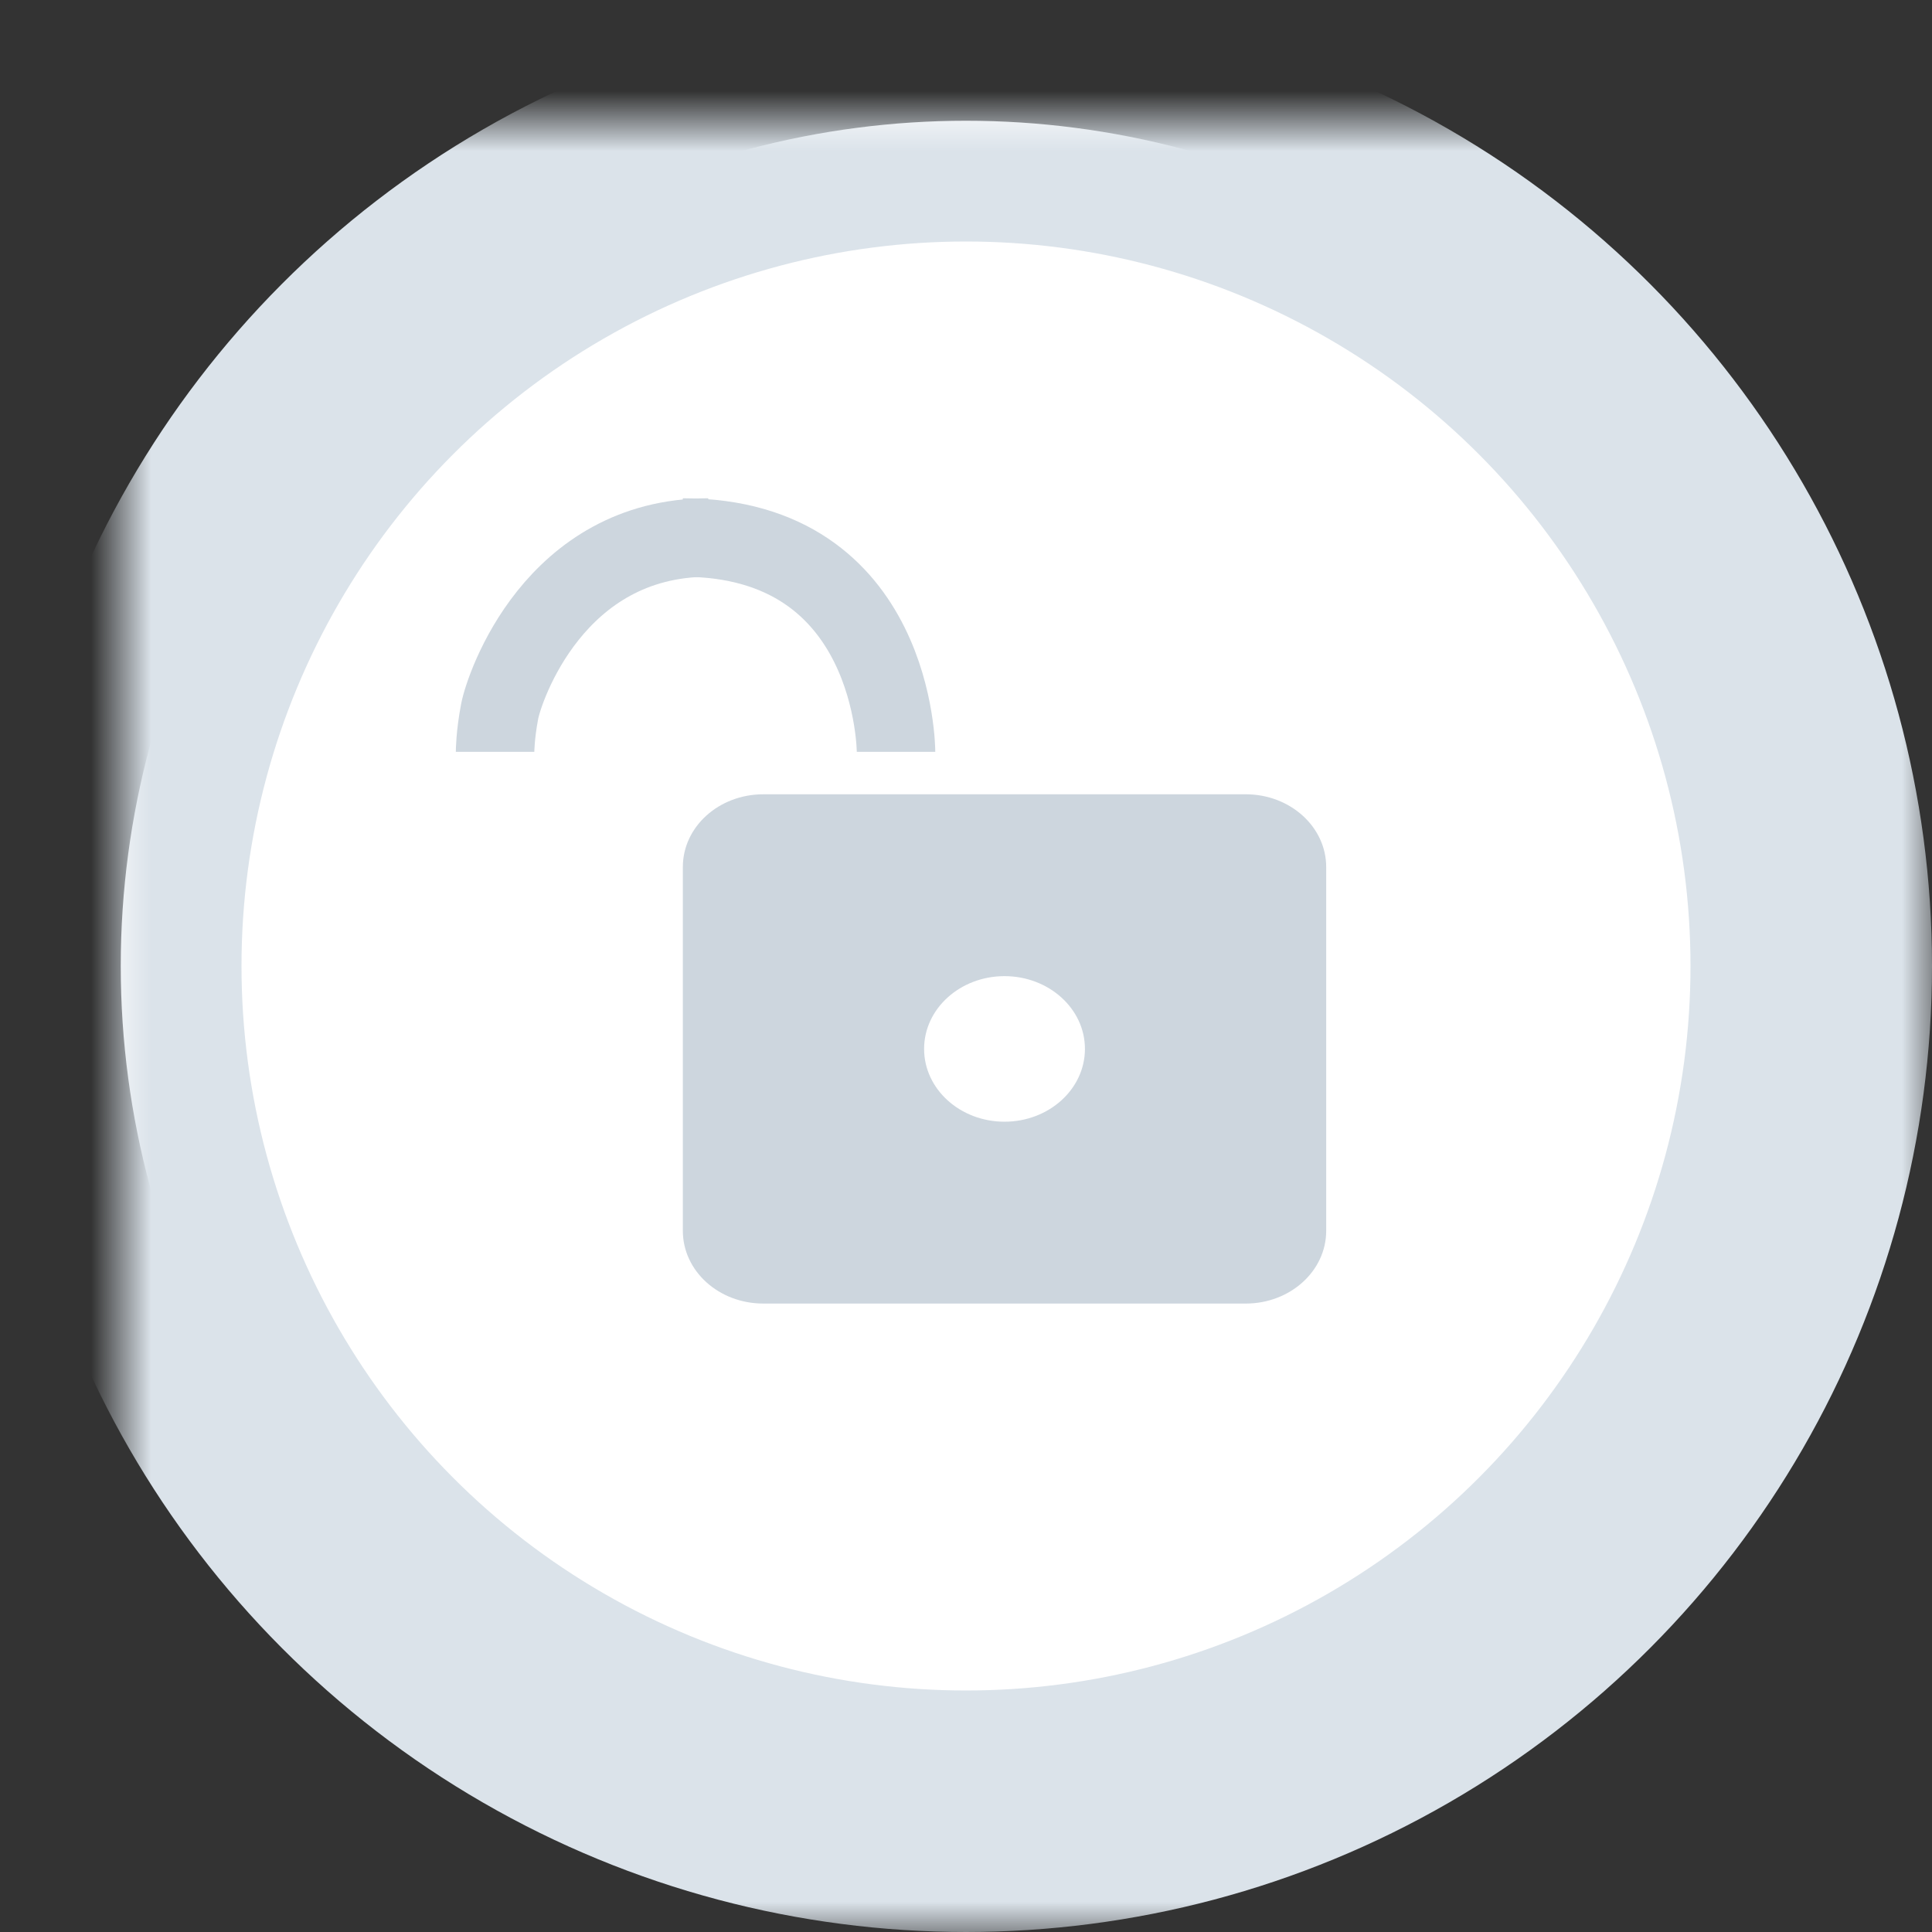 <?xml version="1.0" encoding="UTF-8"?>
<svg width="32px" height="32px" viewBox="0 0 32 32" version="1.1" xmlns="http://www.w3.org/2000/svg" xmlns:xlink="http://www.w3.org/1999/xlink">
    <rect x="0" y="0" width="32" height="32" fill="#333333" stroke="none"/>
    <!-- Generator: Sketch 42 (36781) - http://www.bohemiancoding.com/sketch -->
    <title>unlocked</title>
    <desc>Created with Sketch.</desc>
    <defs>
        <circle id="path-1" cx="14" cy="14" r="14"></circle>
        <mask id="mask-2" maskContentUnits="userSpaceOnUse" maskUnits="objectBoundingBox" x="-2" y="-2" width="32" height="32">
            <rect x="-2" y="-2" width="32" height="32" fill="white"></rect>
            <use xlink:href="#path-1" fill="black"></use>
        </mask>
    </defs>
    <g id="Page-1" stroke="none" stroke-width="1" fill="none" fill-rule="evenodd">
        <g id="unlocked" transform="translate(2, 2)">
            <g id="Border">
                <use fill="#FFFFFF" fill-rule="evenodd" xlink:href="#path-1"></use>
                <use stroke="#DBE3EA" mask="url(#mask-2)" stroke-width="4" xlink:href="#path-1"></use>
            </g>
            <path d="M6.2,10.453 C6.2,10.453 6.2,10.179 6.276,9.782 C6.352,9.385 7.182,6.903 9.731,6.903" id="Path-3" stroke="#CDD6DE" stroke-width="1.3"></path>
            <path d="M12.841,10.453 C12.841,10.453 12.841,6.903 9.31,6.903" id="Path-3" stroke="#CDD6DE" stroke-width="1.3"></path>
            <path d="M15.97,15.373 C15.97,14.705 15.37,14.168 14.638,14.168 C13.902,14.168 13.306,14.708 13.306,15.373 C13.306,16.039 13.902,16.579 14.638,16.579 C15.373,16.579 15.97,16.039 15.97,15.373 Z M19.966,12.361 L19.966,18.386 C19.966,19.052 19.369,19.591 18.634,19.591 L10.642,19.591 C9.906,19.591 9.31,19.052 9.31,18.386 L9.31,12.361 C9.31,11.692 9.909,11.156 10.642,11.156 L17.968,11.156 L18.634,11.156 C19.369,11.156 19.966,11.695 19.966,12.361 Z" id="Lock" fill="#CDD6DE"></path>
        </g>
    </g>
</svg>